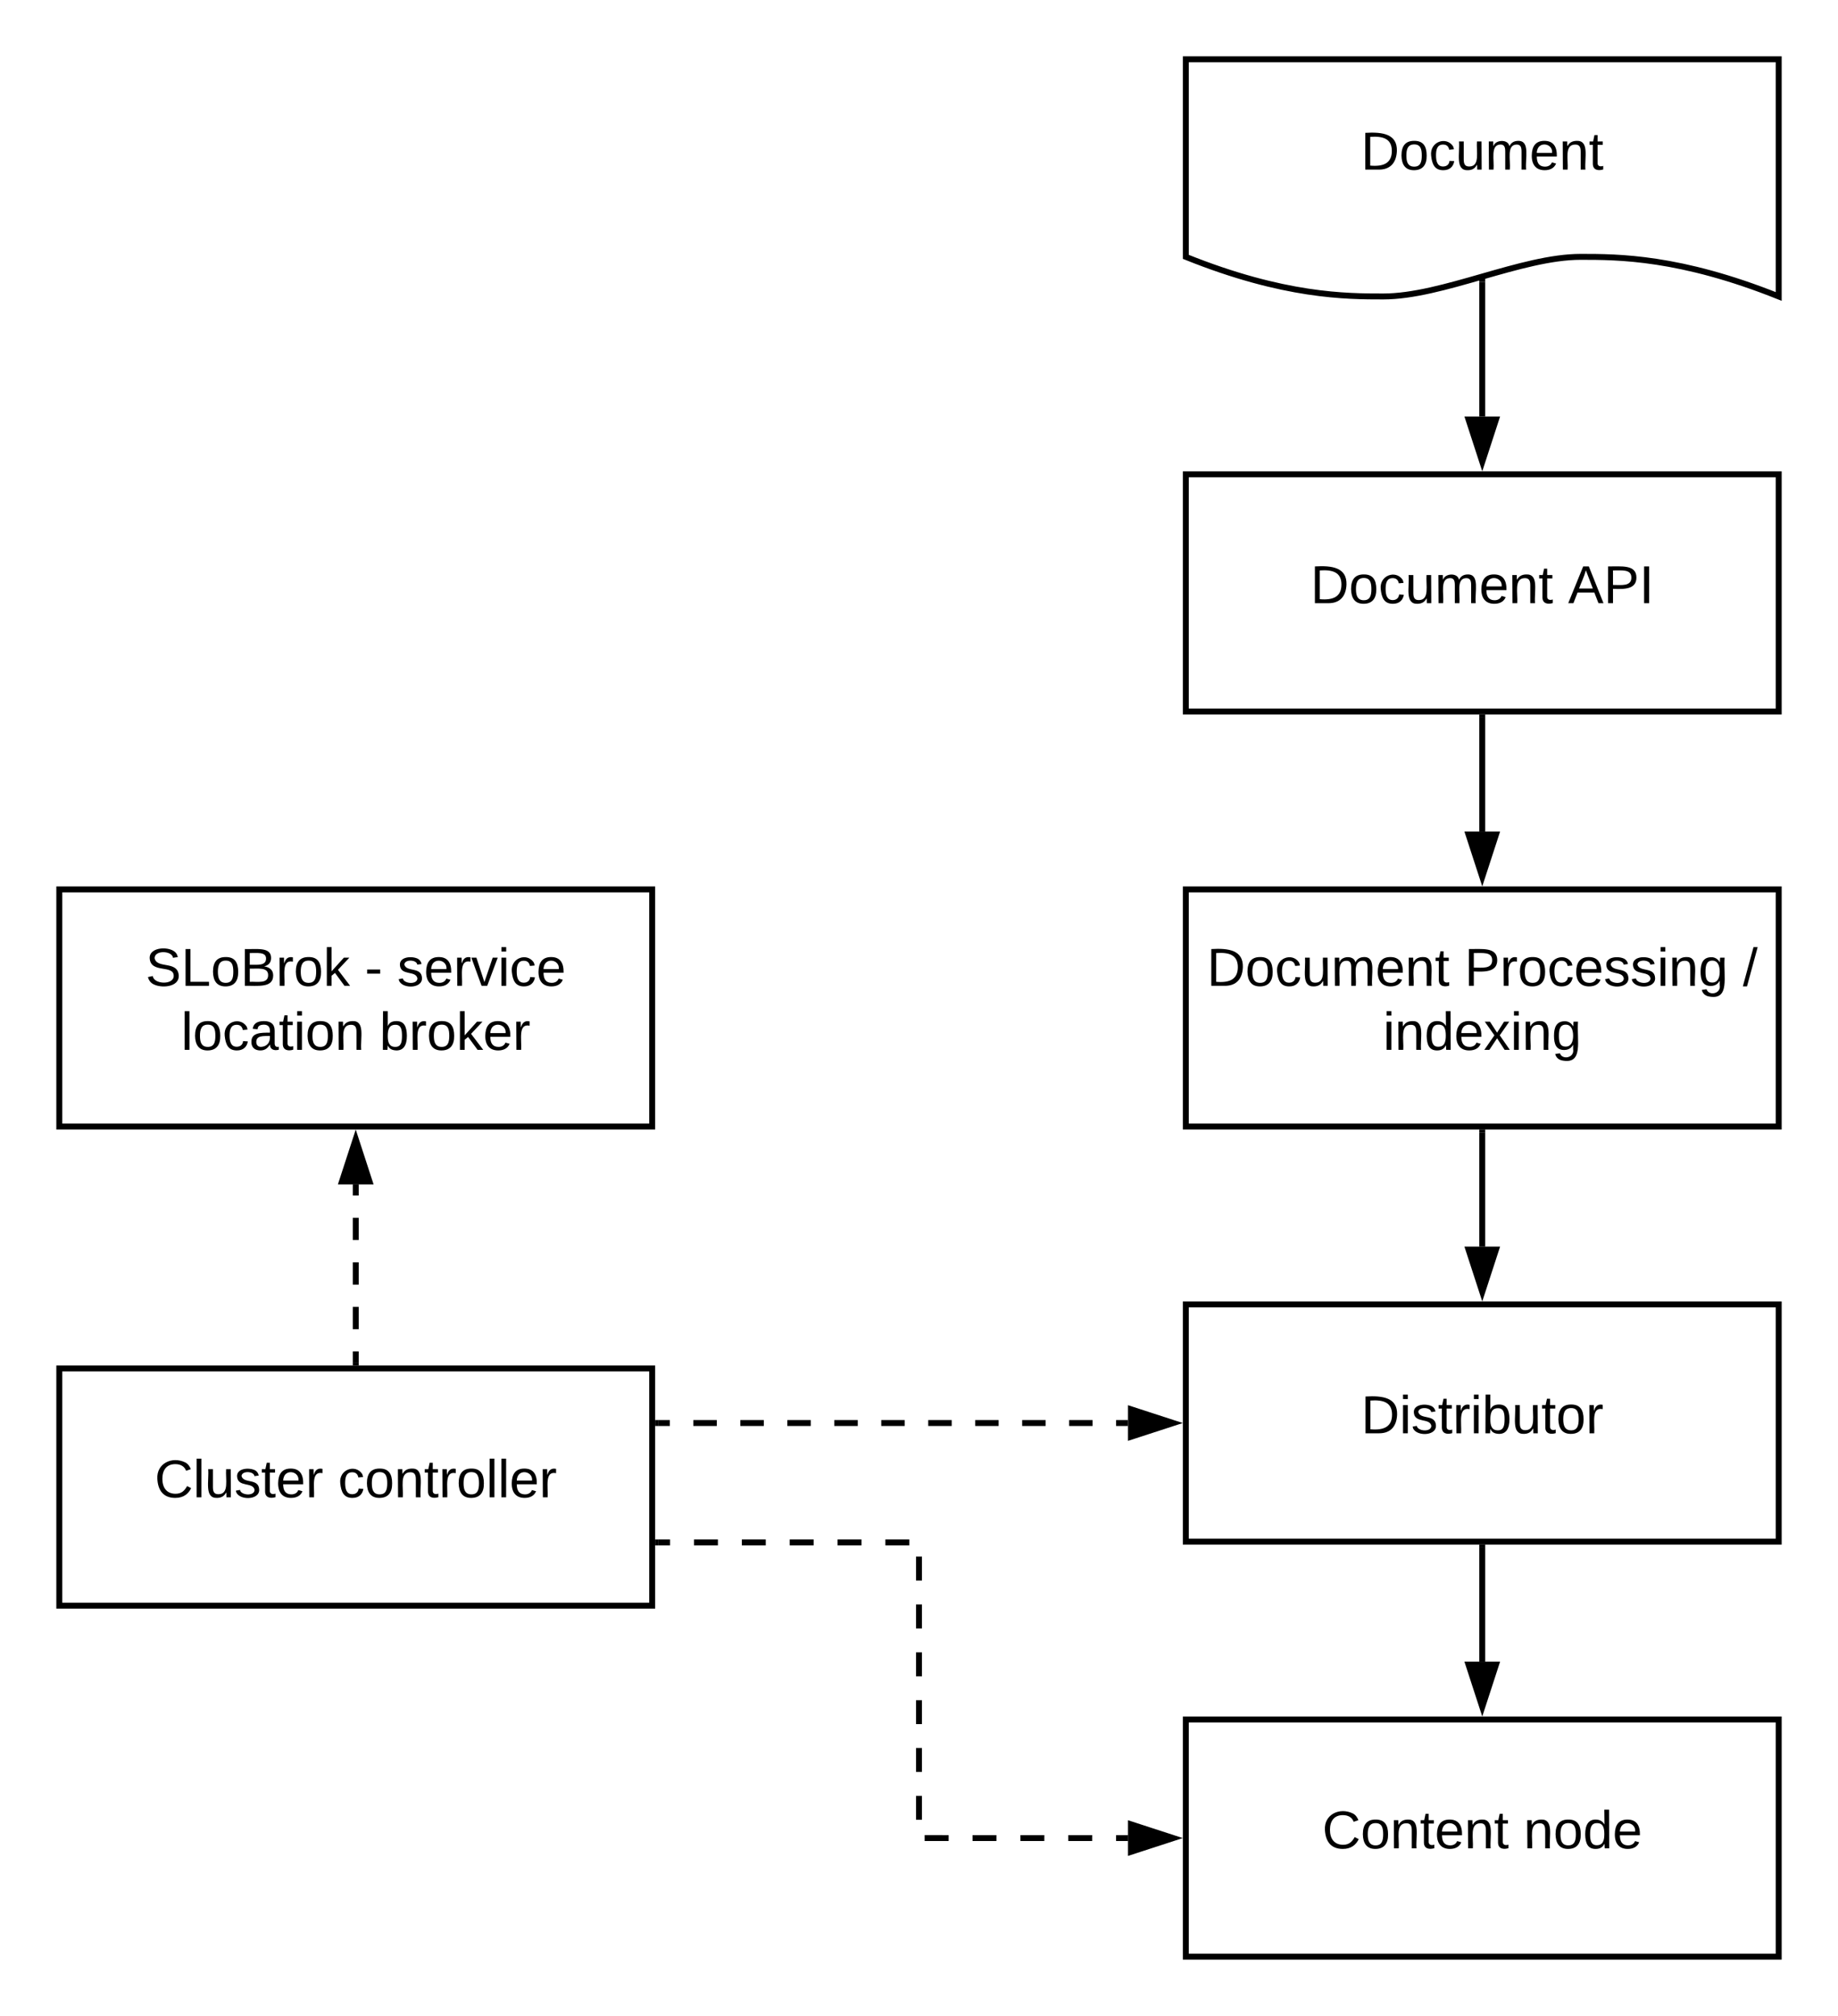 <svg xmlns="http://www.w3.org/2000/svg" xmlns:xlink="http://www.w3.org/1999/xlink" xmlns:lucid="lucid" width="620" height="680"><g transform="translate(-220 -160)" lucid:page-tab-id="0_0"><path d="M0 0h1870.4v1323.2H0z" fill="#fff"/><path d="M620 320h200v80H620z" stroke="#000" stroke-width="2" fill="#fff"/><use xlink:href="#a" transform="matrix(1,0,0,1,625,325) translate(37.05 38.462)"/><use xlink:href="#b" transform="matrix(1,0,0,1,625,325) translate(123.95 38.462)"/><path d="M620 460h200v80H620z" stroke="#000" stroke-width="2" fill="#fff"/><use xlink:href="#a" transform="matrix(1,0,0,1,625,465) translate(2.1 27.525)"/><use xlink:href="#c" transform="matrix(1,0,0,1,625,465) translate(89 27.525)"/><use xlink:href="#d" transform="matrix(1,0,0,1,625,465) translate(182.9 27.525)"/><use xlink:href="#e" transform="matrix(1,0,0,1,625,465) translate(61.55 49.125)"/><path d="M620 600h200v80H620z" stroke="#000" stroke-width="2" fill="#fff"/><use xlink:href="#f" transform="matrix(1,0,0,1,625,605) translate(54.125 38.462)"/><path d="M620 740h200v80H620z" stroke="#000" stroke-width="2" fill="#fff"/><use xlink:href="#g" transform="matrix(1,0,0,1,625,745) translate(41.025 38.462)"/><use xlink:href="#h" transform="matrix(1,0,0,1,625,745) translate(108.975 38.462)"/><path d="M240 621.6h200v80H240z" stroke="#000" stroke-width="2" fill="#fff"/><use xlink:href="#i" transform="matrix(1,0,0,1,245,626.6) translate(27.175 38.462)"/><use xlink:href="#j" transform="matrix(1,0,0,1,245,626.6) translate(89.025 38.462)"/><path d="M720 402v38.5" stroke="#000" stroke-width="2" fill="none"/><path d="M721 402.03h-2V401h2z"/><path d="M720 455.76l-4.64-14.26h9.28z" stroke="#000" stroke-width="2"/><path d="M720 542v38.5" stroke="#000" stroke-width="2" fill="none"/><path d="M721 542.03h-2V541h2z"/><path d="M720 595.76l-4.64-14.26h9.28z" stroke="#000" stroke-width="2"/><path d="M720 682v38.5" stroke="#000" stroke-width="2" fill="none"/><path d="M721 682.03h-2V681h2z"/><path d="M720 735.76l-4.64-14.26h9.28z" stroke="#000" stroke-width="2"/><path d="M442 640h158.5" fill="none"/><path d="M442 640h3.96m7.93 0h7.9m7.94 0h7.92m7.93 0h7.9m7.94 0h7.92m7.93 0h7.9m7.94 0h7.92m7.93 0h7.9m7.94 0h7.92m7.93 0h7.9m7.94 0h3.96" stroke="#000" stroke-width="2" fill="none"/><path d="M442.03 641H441v-2h1.03z"/><path d="M615.76 640l-14.26 4.64v-9.28z" stroke="#000" stroke-width="2"/><path d="M442 680.27h88V780h70.5" fill="none"/><path d="M442 680.27h4.03m8.07 0h8.07m8.07 0h8.07m8.08 0h8.07m8.07 0h8.07m8.06 0h8.07m3.27 4.8v8.07m0 8.07v8.08m0 8.07v8.07m0 8.07v8.06m0 8.07v8.07m0 8.07v8.07m1.9 6.16H540m8.06 0h8.07m8.08 0h8.07m8.07 0h8.07m8.06 0h4.04" stroke="#000" stroke-width="2" fill="none"/><path d="M442.03 681.27H441v-2h1.03z"/><path d="M615.76 780l-14.26 4.64v-9.28z" stroke="#000" stroke-width="2"/><path d="M620 180h200v80c-33.4-13.36-54.2-13.36-66.8-13.36-20 0-46.6 13.36-66.6 13.36-12.4 0-33.4 0-66.6-13.36z" stroke="#000" stroke-width="2" fill="#fff"/><use xlink:href="#k" transform="matrix(1,0,0,1,625,185) translate(54.05 32.212)"/><path d="M720 255.1v45.4" stroke="#000" stroke-width="2" fill="none"/><path d="M721 255.1h-2v-.76l2-.5z"/><path d="M720 315.76l-4.64-14.26h9.28z" stroke="#000" stroke-width="2"/><path d="M240 460h200v80H240z" stroke="#000" stroke-width="2" fill="#fff"/><g><use xlink:href="#l" transform="matrix(1,0,0,1,245,465) translate(24.1 27.525)"/><use xlink:href="#m" transform="matrix(1,0,0,1,245,465) translate(98.05 27.525)"/><use xlink:href="#n" transform="matrix(1,0,0,1,245,465) translate(109 27.525)"/><use xlink:href="#o" transform="matrix(1,0,0,1,245,465) translate(36.1 49.125)"/><use xlink:href="#p" transform="matrix(1,0,0,1,245,465) translate(103 49.125)"/></g><path d="M340 619.6v-60.1" fill="none"/><path d="M340 619.6v-3.76m0-7.5v-7.52m0-7.5v-7.53m0-7.52v-7.5m0-7.52v-3.76" stroke="#000" stroke-width="2" fill="none"/><path d="M341 620.6h-2v-1.03h2z"/><path d="M340 544.24l4.64 14.26h-9.28z" stroke="#000" stroke-width="2"/><defs><path d="M30-248c118-7 216 8 213 122C240-48 200 0 122 0H30v-248zM63-27c89 8 146-16 146-99s-60-101-146-95v194" id="q"/><path d="M100-194c62-1 85 37 85 99 1 63-27 99-86 99S16-35 15-95c0-66 28-99 85-99zM99-20c44 1 53-31 53-75 0-43-8-75-51-75s-53 32-53 75 10 74 51 75" id="r"/><path d="M96-169c-40 0-48 33-48 73s9 75 48 75c24 0 41-14 43-38l32 2c-6 37-31 61-74 61-59 0-76-41-82-99-10-93 101-131 147-64 4 7 5 14 7 22l-32 3c-4-21-16-35-41-35" id="s"/><path d="M84 4C-5 8 30-112 23-190h32v120c0 31 7 50 39 49 72-2 45-101 50-169h31l1 190h-30c-1-10 1-25-2-33-11 22-28 36-60 37" id="t"/><path d="M210-169c-67 3-38 105-44 169h-31v-121c0-29-5-50-35-48C34-165 62-65 56 0H25l-1-190h30c1 10-1 24 2 32 10-44 99-50 107 0 11-21 27-35 58-36 85-2 47 119 55 194h-31v-121c0-29-5-49-35-48" id="u"/><path d="M100-194c63 0 86 42 84 106H49c0 40 14 67 53 68 26 1 43-12 49-29l28 8c-11 28-37 45-77 45C44 4 14-33 15-96c1-61 26-98 85-98zm52 81c6-60-76-77-97-28-3 7-6 17-6 28h103" id="v"/><path d="M117-194c89-4 53 116 60 194h-32v-121c0-31-8-49-39-48C34-167 62-67 57 0H25l-1-190h30c1 10-1 24 2 32 11-22 29-35 61-36" id="w"/><path d="M59-47c-2 24 18 29 38 22v24C64 9 27 4 27-40v-127H5v-23h24l9-43h21v43h35v23H59v120" id="x"/><g id="a"><use transform="matrix(0.05,0,0,0.05,0,0)" xlink:href="#q"/><use transform="matrix(0.05,0,0,0.05,12.95,0)" xlink:href="#r"/><use transform="matrix(0.05,0,0,0.05,22.95,0)" xlink:href="#s"/><use transform="matrix(0.05,0,0,0.05,31.95,0)" xlink:href="#t"/><use transform="matrix(0.05,0,0,0.05,41.95,0)" xlink:href="#u"/><use transform="matrix(0.05,0,0,0.05,56.9,0)" xlink:href="#v"/><use transform="matrix(0.05,0,0,0.05,66.9,0)" xlink:href="#w"/><use transform="matrix(0.05,0,0,0.05,76.9,0)" xlink:href="#x"/></g><path d="M205 0l-28-72H64L36 0H1l101-248h38L239 0h-34zm-38-99l-47-123c-12 45-31 82-46 123h93" id="y"/><path d="M30-248c87 1 191-15 191 75 0 78-77 80-158 76V0H30v-248zm33 125c57 0 124 11 124-50 0-59-68-47-124-48v98" id="z"/><path d="M33 0v-248h34V0H33" id="A"/><g id="b"><use transform="matrix(0.05,0,0,0.05,0,0)" xlink:href="#y"/><use transform="matrix(0.05,0,0,0.05,12,0)" xlink:href="#z"/><use transform="matrix(0.05,0,0,0.05,24,0)" xlink:href="#A"/></g><path d="M114-163C36-179 61-72 57 0H25l-1-190h30c1 12-1 29 2 39 6-27 23-49 58-41v29" id="B"/><path d="M135-143c-3-34-86-38-87 0 15 53 115 12 119 90S17 21 10-45l28-5c4 36 97 45 98 0-10-56-113-15-118-90-4-57 82-63 122-42 12 7 21 19 24 35" id="C"/><path d="M24-231v-30h32v30H24zM24 0v-190h32V0H24" id="D"/><path d="M177-190C167-65 218 103 67 71c-23-6-38-20-44-43l32-5c15 47 100 32 89-28v-30C133-14 115 1 83 1 29 1 15-40 15-95c0-56 16-97 71-98 29-1 48 16 59 35 1-10 0-23 2-32h30zM94-22c36 0 50-32 50-73 0-42-14-75-50-75-39 0-46 34-46 75s6 73 46 73" id="E"/><g id="c"><use transform="matrix(0.05,0,0,0.05,0,0)" xlink:href="#z"/><use transform="matrix(0.05,0,0,0.05,12,0)" xlink:href="#B"/><use transform="matrix(0.05,0,0,0.05,17.95,0)" xlink:href="#r"/><use transform="matrix(0.05,0,0,0.05,27.95,0)" xlink:href="#s"/><use transform="matrix(0.05,0,0,0.05,36.95,0)" xlink:href="#v"/><use transform="matrix(0.05,0,0,0.05,46.95,0)" xlink:href="#C"/><use transform="matrix(0.05,0,0,0.05,55.95,0)" xlink:href="#C"/><use transform="matrix(0.05,0,0,0.05,64.95,0)" xlink:href="#D"/><use transform="matrix(0.05,0,0,0.05,68.9,0)" xlink:href="#w"/><use transform="matrix(0.05,0,0,0.05,78.9,0)" xlink:href="#E"/></g><path d="M0 4l72-265h28L28 4H0" id="F"/><use transform="matrix(0.05,0,0,0.05,0,0)" xlink:href="#F" id="d"/><path d="M85-194c31 0 48 13 60 33l-1-100h32l1 261h-30c-2-10 0-23-3-31C134-8 116 4 85 4 32 4 16-35 15-94c0-66 23-100 70-100zm9 24c-40 0-46 34-46 75 0 40 6 74 45 74 42 0 51-32 51-76 0-42-9-74-50-73" id="G"/><path d="M141 0L90-78 38 0H4l68-98-65-92h35l48 74 47-74h35l-64 92 68 98h-35" id="H"/><g id="e"><use transform="matrix(0.05,0,0,0.05,0,0)" xlink:href="#D"/><use transform="matrix(0.05,0,0,0.05,3.95,0)" xlink:href="#w"/><use transform="matrix(0.05,0,0,0.05,13.95,0)" xlink:href="#G"/><use transform="matrix(0.05,0,0,0.05,23.95,0)" xlink:href="#v"/><use transform="matrix(0.05,0,0,0.05,33.95,0)" xlink:href="#H"/><use transform="matrix(0.05,0,0,0.05,42.95,0)" xlink:href="#D"/><use transform="matrix(0.05,0,0,0.05,46.9,0)" xlink:href="#w"/><use transform="matrix(0.05,0,0,0.05,56.9,0)" xlink:href="#E"/></g><path d="M115-194c53 0 69 39 70 98 0 66-23 100-70 100C84 3 66-7 56-30L54 0H23l1-261h32v101c10-23 28-34 59-34zm-8 174c40 0 45-34 45-75 0-40-5-75-45-74-42 0-51 32-51 76 0 43 10 73 51 73" id="I"/><g id="f"><use transform="matrix(0.05,0,0,0.05,0,0)" xlink:href="#q"/><use transform="matrix(0.05,0,0,0.05,12.95,0)" xlink:href="#D"/><use transform="matrix(0.05,0,0,0.05,16.9,0)" xlink:href="#C"/><use transform="matrix(0.05,0,0,0.05,25.9,0)" xlink:href="#x"/><use transform="matrix(0.05,0,0,0.05,30.9,0)" xlink:href="#B"/><use transform="matrix(0.05,0,0,0.05,36.85,0)" xlink:href="#D"/><use transform="matrix(0.05,0,0,0.05,40.8,0)" xlink:href="#I"/><use transform="matrix(0.05,0,0,0.05,50.8,0)" xlink:href="#t"/><use transform="matrix(0.05,0,0,0.05,60.8,0)" xlink:href="#x"/><use transform="matrix(0.05,0,0,0.05,65.8,0)" xlink:href="#r"/><use transform="matrix(0.05,0,0,0.05,75.8,0)" xlink:href="#B"/></g><path d="M212-179c-10-28-35-45-73-45-59 0-87 40-87 99 0 60 29 101 89 101 43 0 62-24 78-52l27 14C228-24 195 4 139 4 59 4 22-46 18-125c-6-104 99-153 187-111 19 9 31 26 39 46" id="J"/><g id="g"><use transform="matrix(0.05,0,0,0.05,0,0)" xlink:href="#J"/><use transform="matrix(0.05,0,0,0.05,12.95,0)" xlink:href="#r"/><use transform="matrix(0.05,0,0,0.05,22.95,0)" xlink:href="#w"/><use transform="matrix(0.05,0,0,0.05,32.95,0)" xlink:href="#x"/><use transform="matrix(0.05,0,0,0.05,37.95,0)" xlink:href="#v"/><use transform="matrix(0.05,0,0,0.05,47.95,0)" xlink:href="#w"/><use transform="matrix(0.05,0,0,0.05,57.95,0)" xlink:href="#x"/></g><g id="h"><use transform="matrix(0.05,0,0,0.05,0,0)" xlink:href="#w"/><use transform="matrix(0.05,0,0,0.05,10,0)" xlink:href="#r"/><use transform="matrix(0.05,0,0,0.05,20,0)" xlink:href="#G"/><use transform="matrix(0.05,0,0,0.05,30,0)" xlink:href="#v"/></g><path d="M24 0v-261h32V0H24" id="K"/><g id="i"><use transform="matrix(0.05,0,0,0.05,0,0)" xlink:href="#J"/><use transform="matrix(0.05,0,0,0.05,12.95,0)" xlink:href="#K"/><use transform="matrix(0.05,0,0,0.05,16.9,0)" xlink:href="#t"/><use transform="matrix(0.05,0,0,0.05,26.9,0)" xlink:href="#C"/><use transform="matrix(0.05,0,0,0.05,35.9,0)" xlink:href="#x"/><use transform="matrix(0.05,0,0,0.05,40.9,0)" xlink:href="#v"/><use transform="matrix(0.05,0,0,0.05,50.9,0)" xlink:href="#B"/></g><g id="j"><use transform="matrix(0.05,0,0,0.05,0,0)" xlink:href="#s"/><use transform="matrix(0.05,0,0,0.05,9,0)" xlink:href="#r"/><use transform="matrix(0.05,0,0,0.05,19,0)" xlink:href="#w"/><use transform="matrix(0.05,0,0,0.05,29,0)" xlink:href="#x"/><use transform="matrix(0.05,0,0,0.05,34,0)" xlink:href="#B"/><use transform="matrix(0.05,0,0,0.05,39.95,0)" xlink:href="#r"/><use transform="matrix(0.05,0,0,0.05,49.95,0)" xlink:href="#K"/><use transform="matrix(0.05,0,0,0.05,53.9,0)" xlink:href="#K"/><use transform="matrix(0.05,0,0,0.05,57.85,0)" xlink:href="#v"/><use transform="matrix(0.05,0,0,0.05,67.85,0)" xlink:href="#B"/></g><g id="k"><use transform="matrix(0.05,0,0,0.05,0,0)" xlink:href="#q"/><use transform="matrix(0.05,0,0,0.05,12.95,0)" xlink:href="#r"/><use transform="matrix(0.05,0,0,0.05,22.95,0)" xlink:href="#s"/><use transform="matrix(0.05,0,0,0.05,31.95,0)" xlink:href="#t"/><use transform="matrix(0.05,0,0,0.05,41.95,0)" xlink:href="#u"/><use transform="matrix(0.05,0,0,0.05,56.9,0)" xlink:href="#v"/><use transform="matrix(0.05,0,0,0.05,66.9,0)" xlink:href="#w"/><use transform="matrix(0.05,0,0,0.05,76.9,0)" xlink:href="#x"/></g><path d="M185-189c-5-48-123-54-124 2 14 75 158 14 163 119 3 78-121 87-175 55-17-10-28-26-33-46l33-7c5 56 141 63 141-1 0-78-155-14-162-118-5-82 145-84 179-34 5 7 8 16 11 25" id="L"/><path d="M30 0v-248h33v221h125V0H30" id="M"/><path d="M160-131c35 5 61 23 61 61C221 17 115-2 30 0v-248c76 3 177-17 177 60 0 33-19 50-47 57zm-97-11c50-1 110 9 110-42 0-47-63-36-110-37v79zm0 115c55-2 124 14 124-45 0-56-70-42-124-44v89" id="N"/><path d="M143 0L79-87 56-68V0H24v-261h32v163l83-92h37l-77 82L181 0h-38" id="O"/><g id="l"><use transform="matrix(0.05,0,0,0.05,0,0)" xlink:href="#L"/><use transform="matrix(0.05,0,0,0.05,12,0)" xlink:href="#M"/><use transform="matrix(0.05,0,0,0.05,22,0)" xlink:href="#r"/><use transform="matrix(0.05,0,0,0.05,32,0)" xlink:href="#N"/><use transform="matrix(0.05,0,0,0.05,44,0)" xlink:href="#B"/><use transform="matrix(0.05,0,0,0.05,49.95,0)" xlink:href="#r"/><use transform="matrix(0.05,0,0,0.05,59.95,0)" xlink:href="#O"/></g><path d="M16-82v-28h88v28H16" id="P"/><use transform="matrix(0.05,0,0,0.05,0,0)" xlink:href="#P" id="m"/><path d="M108 0H70L1-190h34L89-25l56-165h34" id="Q"/><g id="n"><use transform="matrix(0.05,0,0,0.05,0,0)" xlink:href="#C"/><use transform="matrix(0.05,0,0,0.05,9,0)" xlink:href="#v"/><use transform="matrix(0.05,0,0,0.05,19,0)" xlink:href="#B"/><use transform="matrix(0.05,0,0,0.05,24.95,0)" xlink:href="#Q"/><use transform="matrix(0.05,0,0,0.05,33.95,0)" xlink:href="#D"/><use transform="matrix(0.05,0,0,0.05,37.9,0)" xlink:href="#s"/><use transform="matrix(0.05,0,0,0.05,46.9,0)" xlink:href="#v"/></g><path d="M141-36C126-15 110 5 73 4 37 3 15-17 15-53c-1-64 63-63 125-63 3-35-9-54-41-54-24 1-41 7-42 31l-33-3c5-37 33-52 76-52 45 0 72 20 72 64v82c-1 20 7 32 28 27v20c-31 9-61-2-59-35zM48-53c0 20 12 33 32 33 41-3 63-29 60-74-43 2-92-5-92 41" id="R"/><g id="o"><use transform="matrix(0.05,0,0,0.05,0,0)" xlink:href="#K"/><use transform="matrix(0.05,0,0,0.05,3.95,0)" xlink:href="#r"/><use transform="matrix(0.05,0,0,0.05,13.95,0)" xlink:href="#s"/><use transform="matrix(0.05,0,0,0.05,22.95,0)" xlink:href="#R"/><use transform="matrix(0.05,0,0,0.05,32.95,0)" xlink:href="#x"/><use transform="matrix(0.05,0,0,0.05,37.95,0)" xlink:href="#D"/><use transform="matrix(0.05,0,0,0.05,41.9,0)" xlink:href="#r"/><use transform="matrix(0.05,0,0,0.05,51.9,0)" xlink:href="#w"/></g><g id="p"><use transform="matrix(0.05,0,0,0.05,0,0)" xlink:href="#I"/><use transform="matrix(0.05,0,0,0.05,10,0)" xlink:href="#B"/><use transform="matrix(0.05,0,0,0.05,15.95,0)" xlink:href="#r"/><use transform="matrix(0.05,0,0,0.05,25.95,0)" xlink:href="#O"/><use transform="matrix(0.05,0,0,0.05,34.95,0)" xlink:href="#v"/><use transform="matrix(0.05,0,0,0.05,44.95,0)" xlink:href="#B"/></g></defs></g></svg>